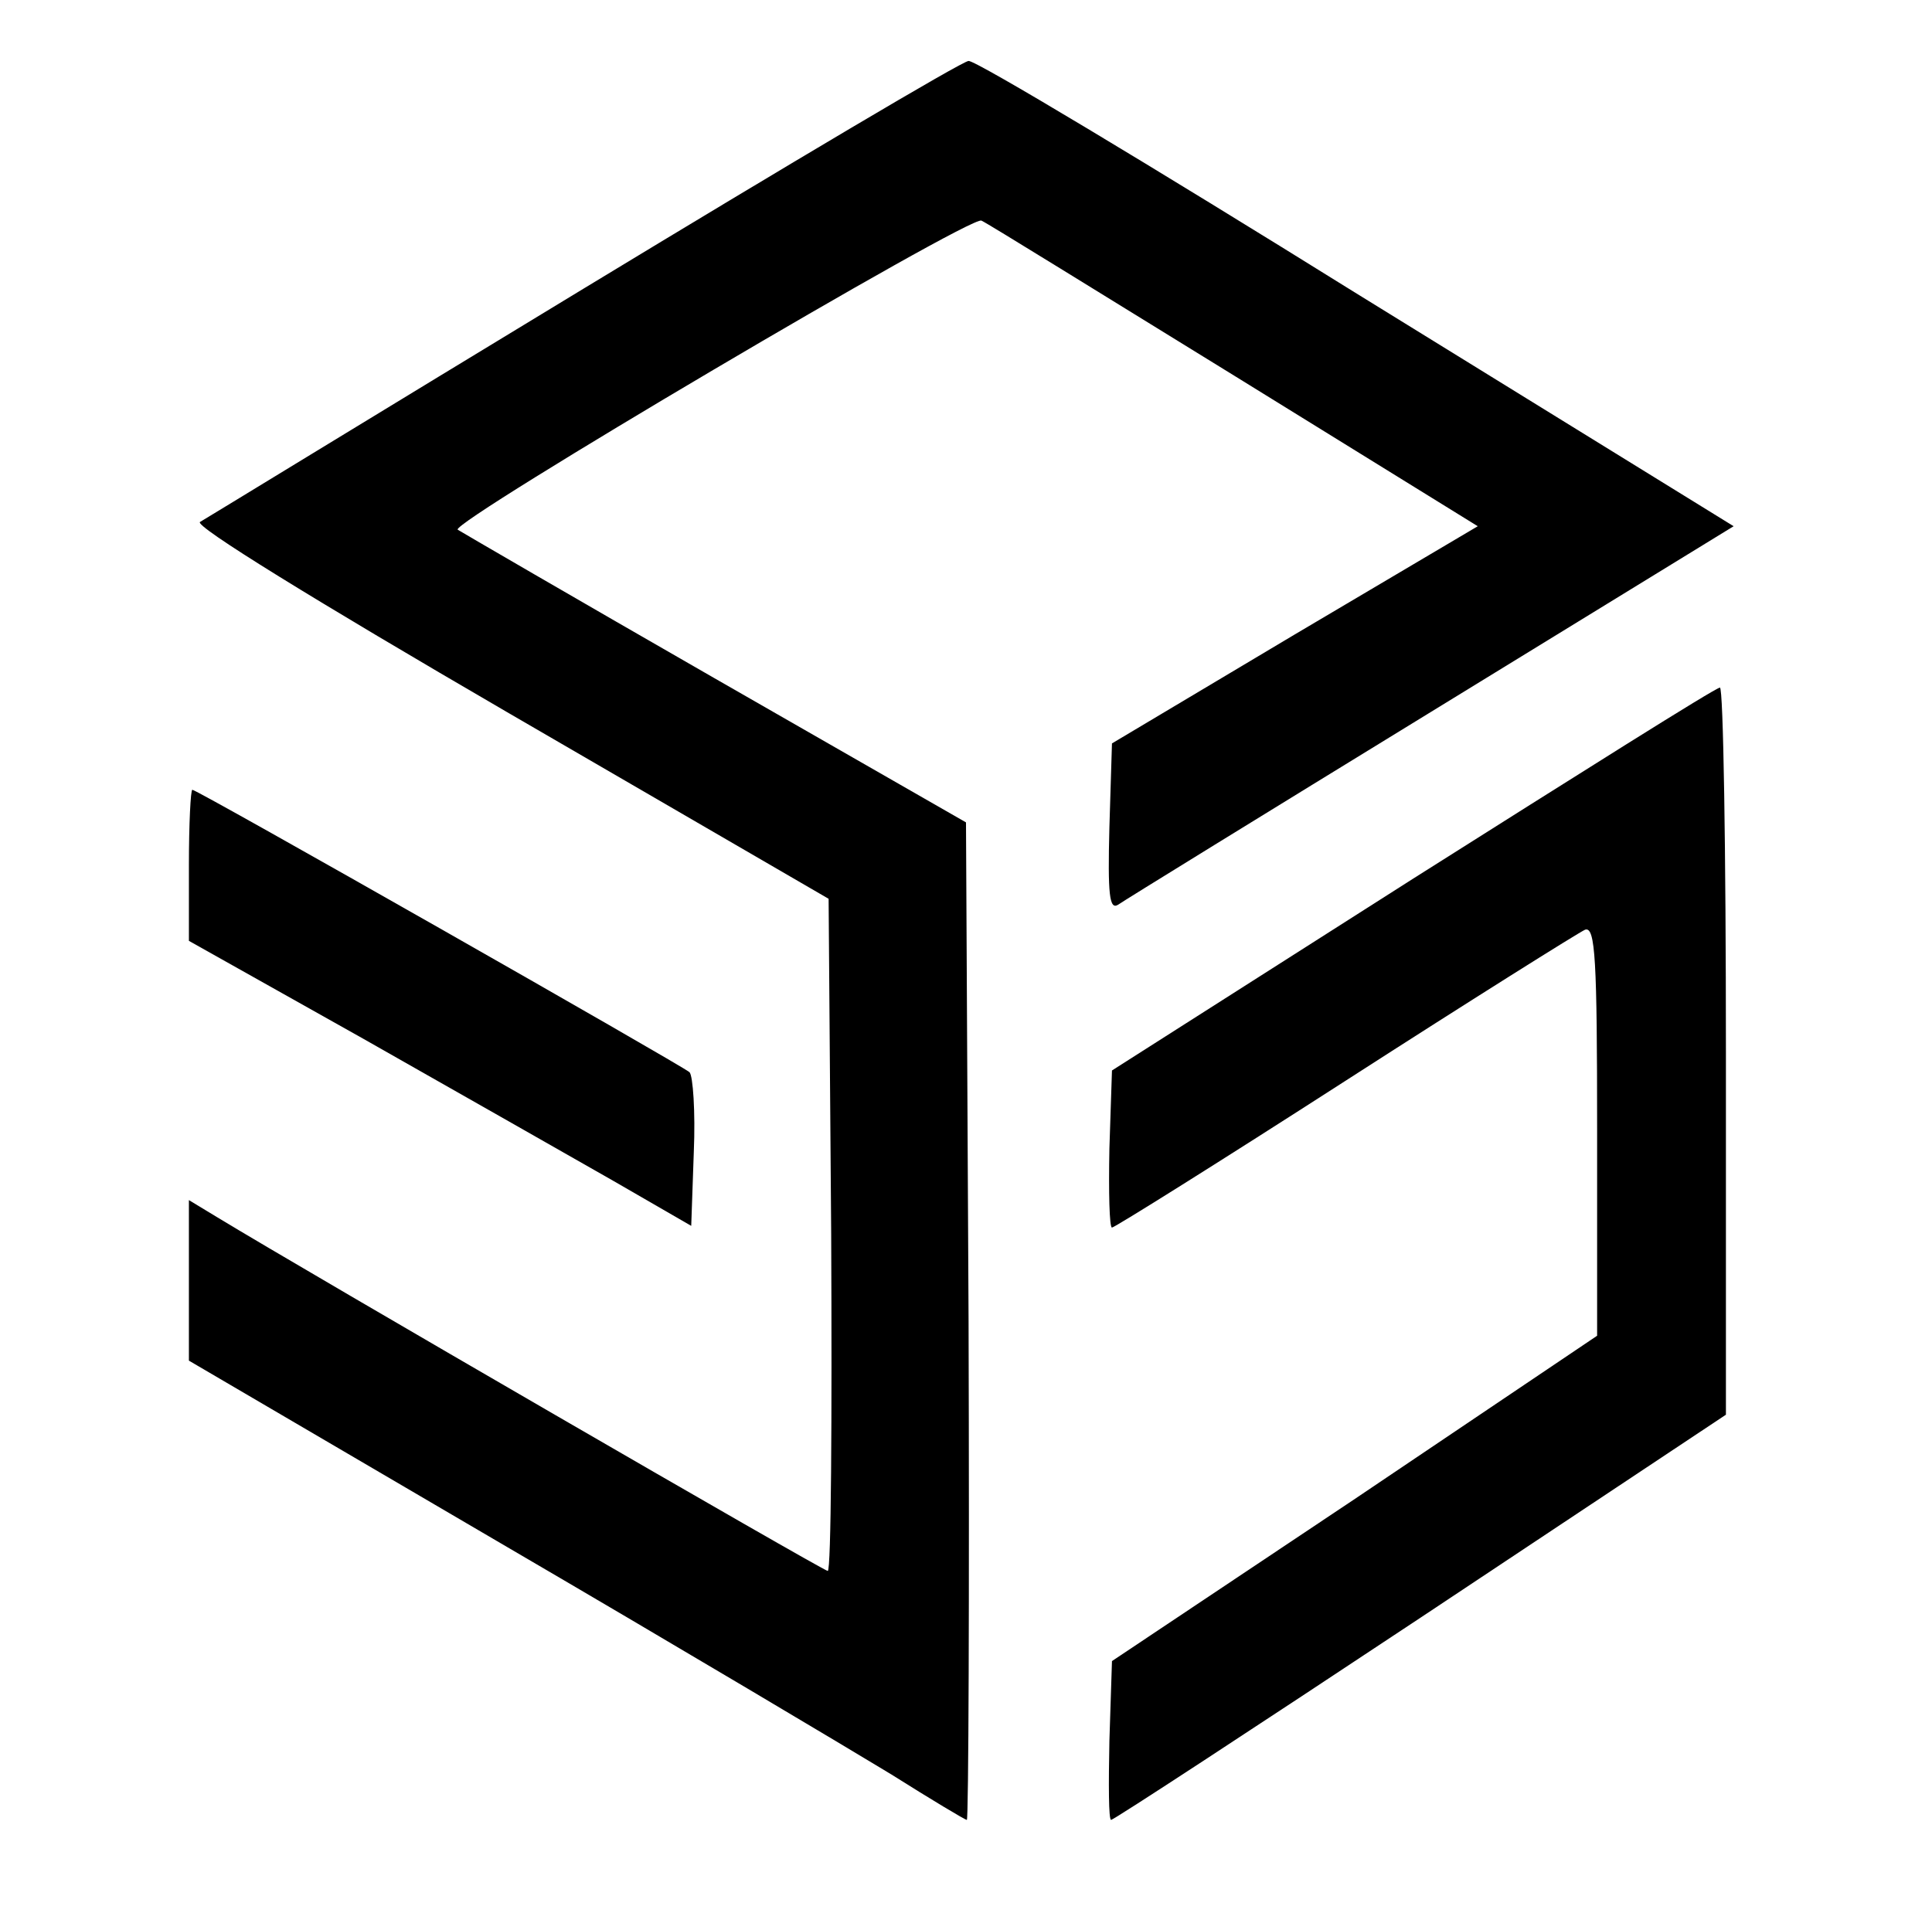 <?xml version="1.0" standalone="no"?>
<!DOCTYPE svg PUBLIC "-//W3C//DTD SVG 20010904//EN"
 "http://www.w3.org/TR/2001/REC-SVG-20010904/DTD/svg10.dtd">
<svg version="1.0" xmlns="http://www.w3.org/2000/svg"
 width="225pt" height="224pt" viewBox="0 0 225 224"
 preserveAspectRatio="xMidYMid meet">
<g transform="translate(0,224) scale(0.1,-0.1)"
fill="#000000" stroke="none">
<path d="M680 1904 c-239 -145 -440 -268 -447 -272 -8 -4 133 -91 360 -223
l372 -216 3 -391 c1 -216 0 -392 -4 -392 -5 0 -604 347 -711 412 l-33 20 0
-94 0 -93 367 -215 c202 -118 405 -239 451 -267 46 -29 86 -53 88 -53 2 0 3
261 2 581 l-3 581 -293 168 c-162 93 -296 171 -299 173 -8 9 598 367 610 360
7 -3 139 -85 295 -181 l283 -175 -213 -126 -213 -127 -3 -98 c-2 -78 0 -96 10
-90 7 5 171 106 365 225 l352 216 -439 271 c-241 150 -444 272 -452 271 -7 0
-209 -120 -448 -265z"/>
<path d="M1645 1216 l-350 -223 -3 -91 c-1 -51 0 -92 3 -92 3 0 126 77 272
171 146 94 272 173 279 176 12 4 14 -35 14 -234 l0 -239 -282 -190 -283 -189
-3 -93 c-1 -50 -1 -92 2 -92 3 0 165 106 361 236 l355 236 0 424 c0 233 -3
424 -7 423 -5 0 -165 -101 -358 -223z"/>
<path d="M220 1232 l0 -88 203 -114 c111 -63 243 -138 292 -166 l90 -52 3 86
c2 47 -1 89 -5 93 -9 8 -573 329 -579 329 -2 0 -4 -40 -4 -88z"/>
</g>
</svg>
